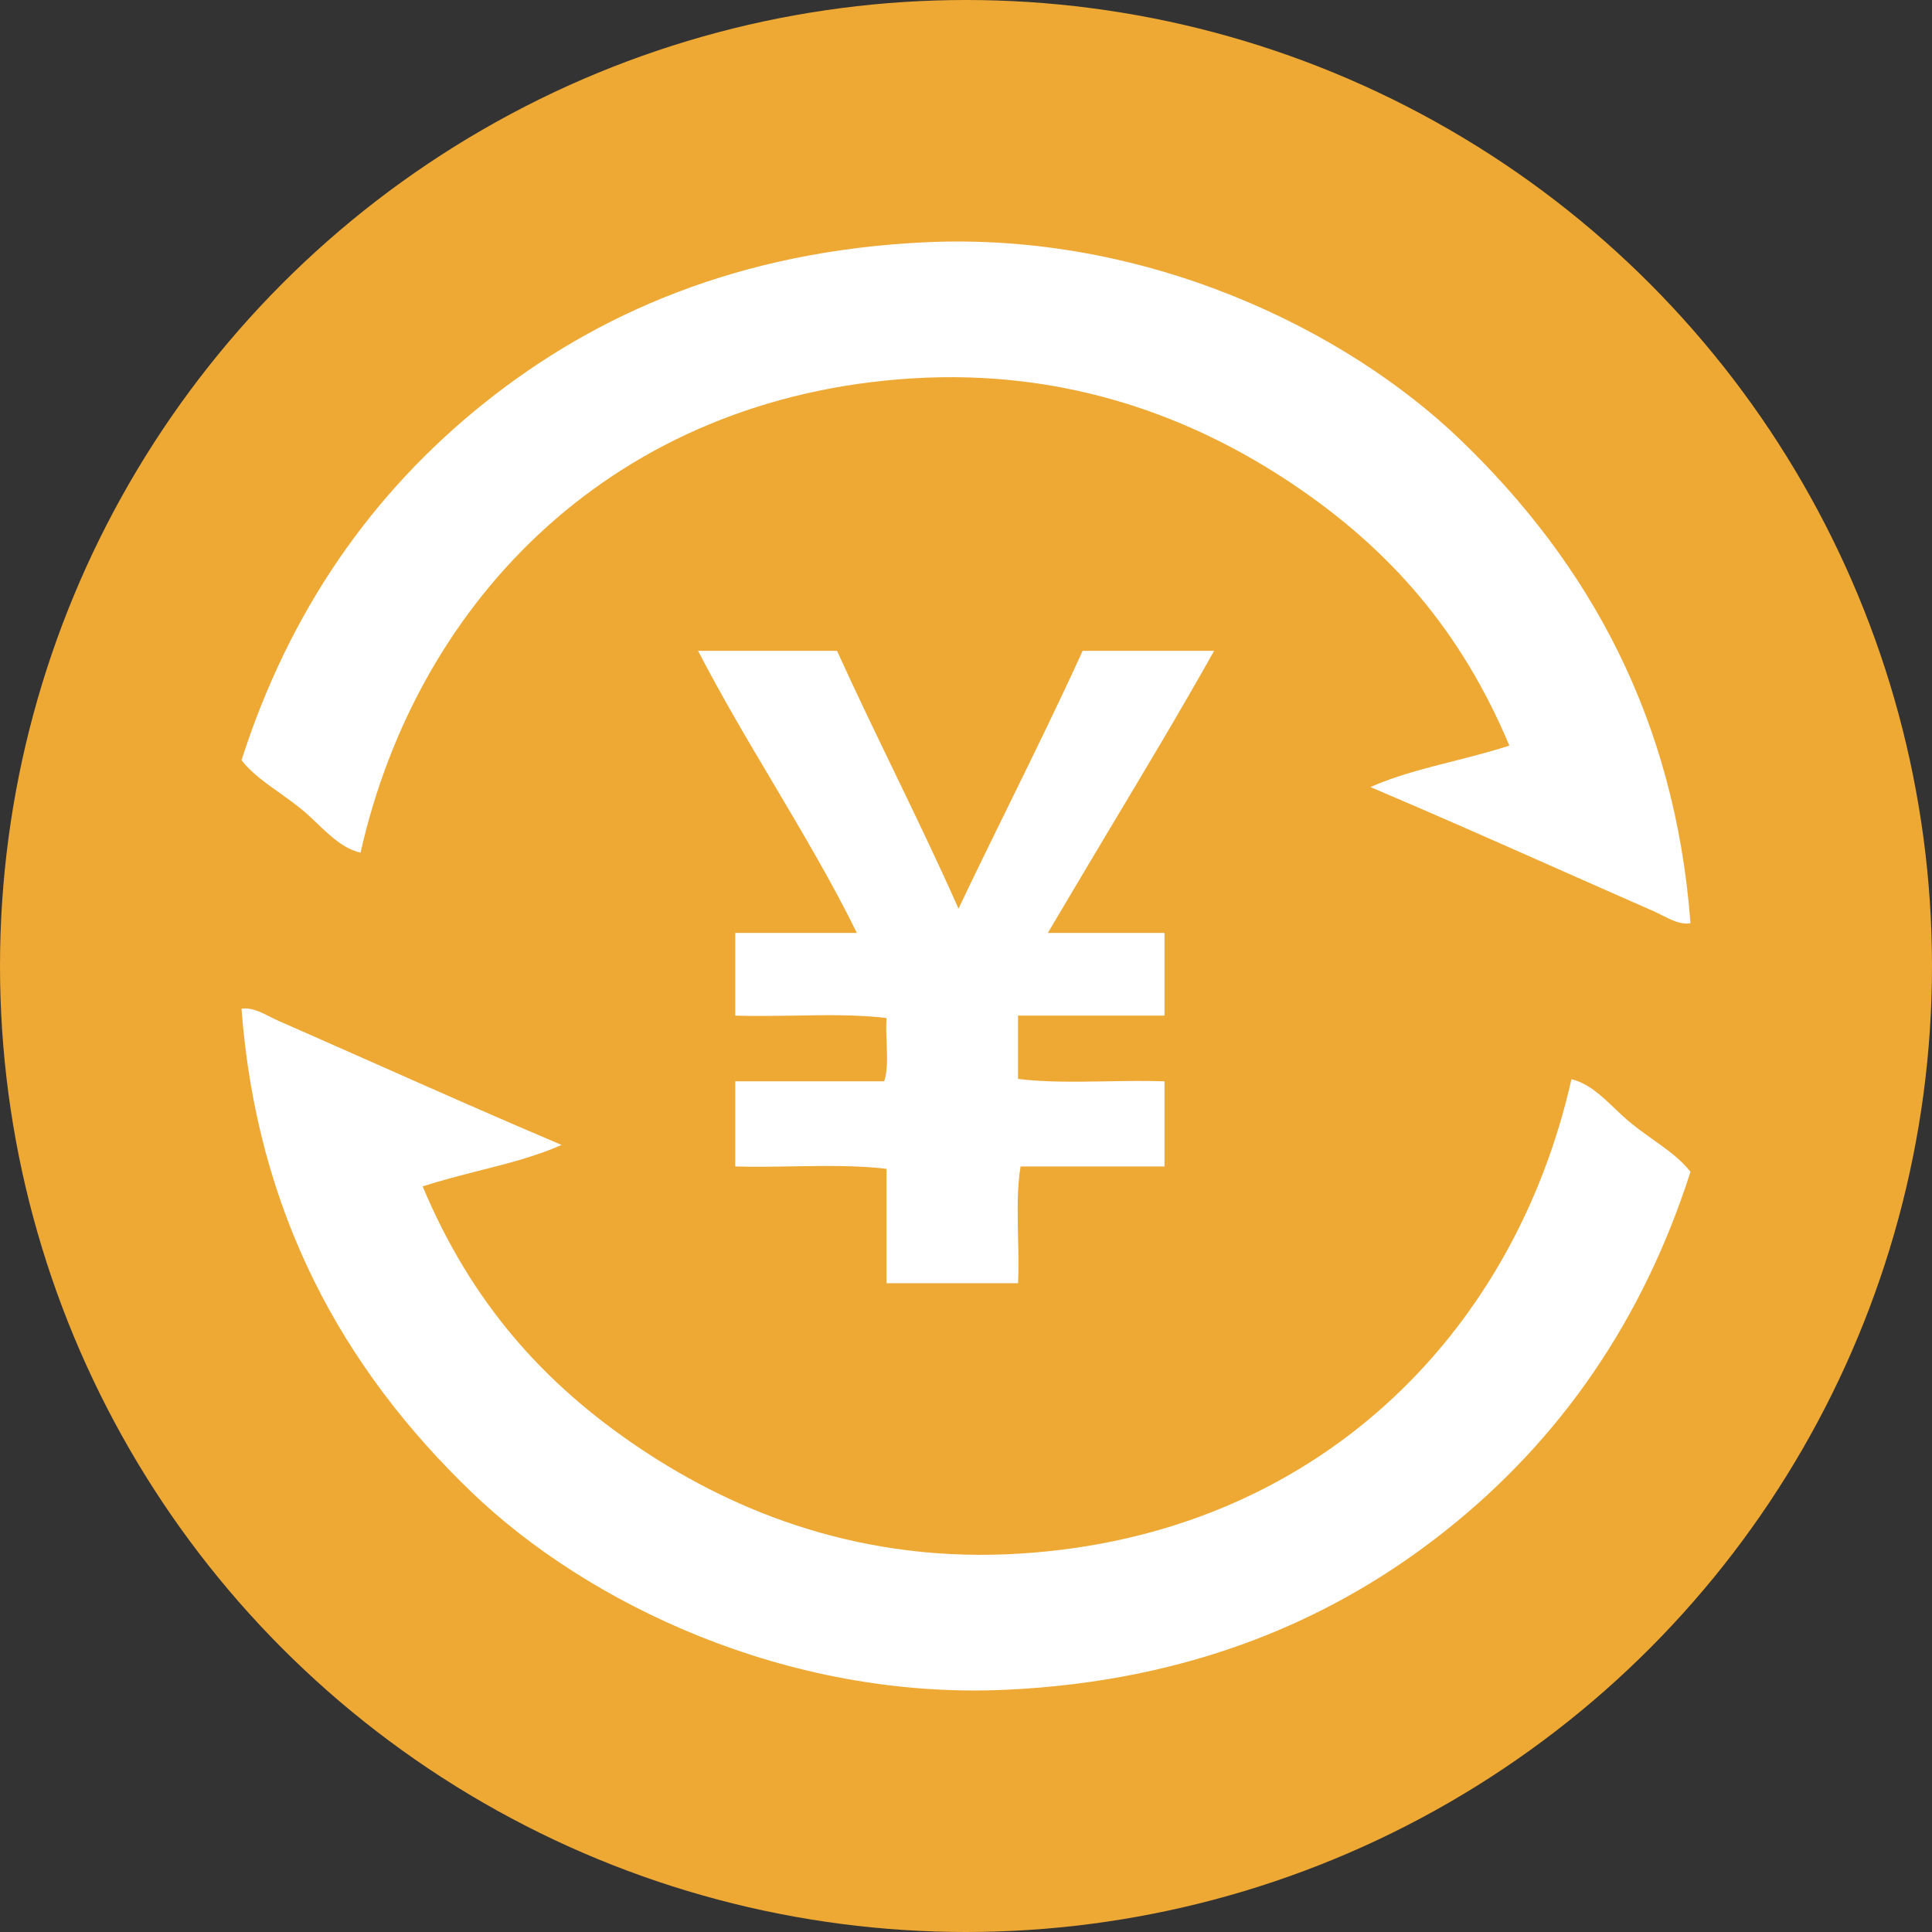 <svg xmlns="http://www.w3.org/2000/svg" width="20" height="20" viewBox="0 0 16 16" fill="none">
<rect x="0" y="0" width="16" height="16" fill="#333333" stroke="none"/>
<circle cx="8" cy="8" r="8" fill="#EEA834"/>
<path fill-rule="evenodd" clip-rule="evenodd" d="M12.089 3.637C11.14 2.727 9.495 1.923 7.671 2.006C6.121 2.077 4.937 2.598 4.014 3.335C3.082 4.079 2.396 5.059 2 6.296C2.084 6.403 2.201 6.485 2.319 6.569L2.319 6.569C2.378 6.611 2.437 6.653 2.493 6.699C2.539 6.736 2.583 6.778 2.627 6.82L2.627 6.82C2.738 6.926 2.849 7.031 2.986 7.061C3.464 4.941 5.109 3.288 7.548 3.134C8.844 3.052 9.892 3.466 10.692 4C11.513 4.548 12.102 5.228 12.5 6.175C12.354 6.222 12.201 6.261 12.047 6.301C11.804 6.362 11.56 6.424 11.349 6.518C11.854 6.732 12.383 6.966 12.899 7.195L12.899 7.195C13.168 7.314 13.434 7.432 13.692 7.545C13.715 7.555 13.738 7.567 13.762 7.579C13.839 7.618 13.921 7.66 14 7.646C13.872 5.959 13.166 4.671 12.089 3.637ZM6.089 8.411C6.246 8.416 6.41 8.413 6.574 8.411C6.842 8.406 7.109 8.402 7.342 8.431C7.337 8.495 7.34 8.567 7.343 8.638V8.638C7.347 8.755 7.352 8.871 7.322 8.955H6.089V9.66C6.246 9.665 6.41 9.662 6.574 9.659H6.574C6.842 9.655 7.109 9.651 7.342 9.68V10.627H8.431C8.437 10.506 8.434 10.378 8.431 10.251C8.427 10.042 8.422 9.834 8.452 9.66H9.644V8.955C9.493 8.95 9.333 8.952 9.174 8.955C8.915 8.959 8.656 8.964 8.431 8.935V8.411H9.644V7.726H8.678C8.844 7.444 9.012 7.164 9.179 6.883C9.475 6.389 9.771 5.896 10.055 5.39H8.966C8.772 5.816 8.568 6.232 8.364 6.648C8.221 6.939 8.078 7.23 7.938 7.525C7.766 7.137 7.584 6.76 7.402 6.383L7.402 6.383L7.402 6.383L7.402 6.383L7.402 6.383C7.243 6.054 7.084 5.725 6.932 5.39H5.781C5.972 5.759 6.189 6.126 6.405 6.489L6.405 6.489L6.405 6.489L6.405 6.489C6.652 6.906 6.897 7.319 7.096 7.726H6.089V8.411ZM8.329 13.994C6.505 14.077 4.86 13.273 3.911 12.363C2.833 11.329 2.128 10.041 2 8.354C2.079 8.34 2.161 8.382 2.238 8.421C2.262 8.433 2.285 8.445 2.308 8.455C2.566 8.568 2.832 8.686 3.101 8.805C3.617 9.034 4.146 9.268 4.651 9.482C4.44 9.576 4.196 9.638 3.953 9.699C3.799 9.739 3.646 9.778 3.5 9.825C3.898 10.772 4.487 11.452 5.308 12C6.108 12.534 7.156 12.948 8.452 12.866C10.891 12.712 12.536 11.059 13.014 8.938C13.151 8.969 13.262 9.074 13.373 9.18C13.417 9.222 13.461 9.264 13.507 9.301C13.563 9.347 13.622 9.389 13.681 9.431C13.799 9.515 13.916 9.597 14 9.704C13.604 10.941 12.918 11.921 11.986 12.665C11.063 13.402 9.879 13.923 8.329 13.994Z" fill="white"/>
</svg>
